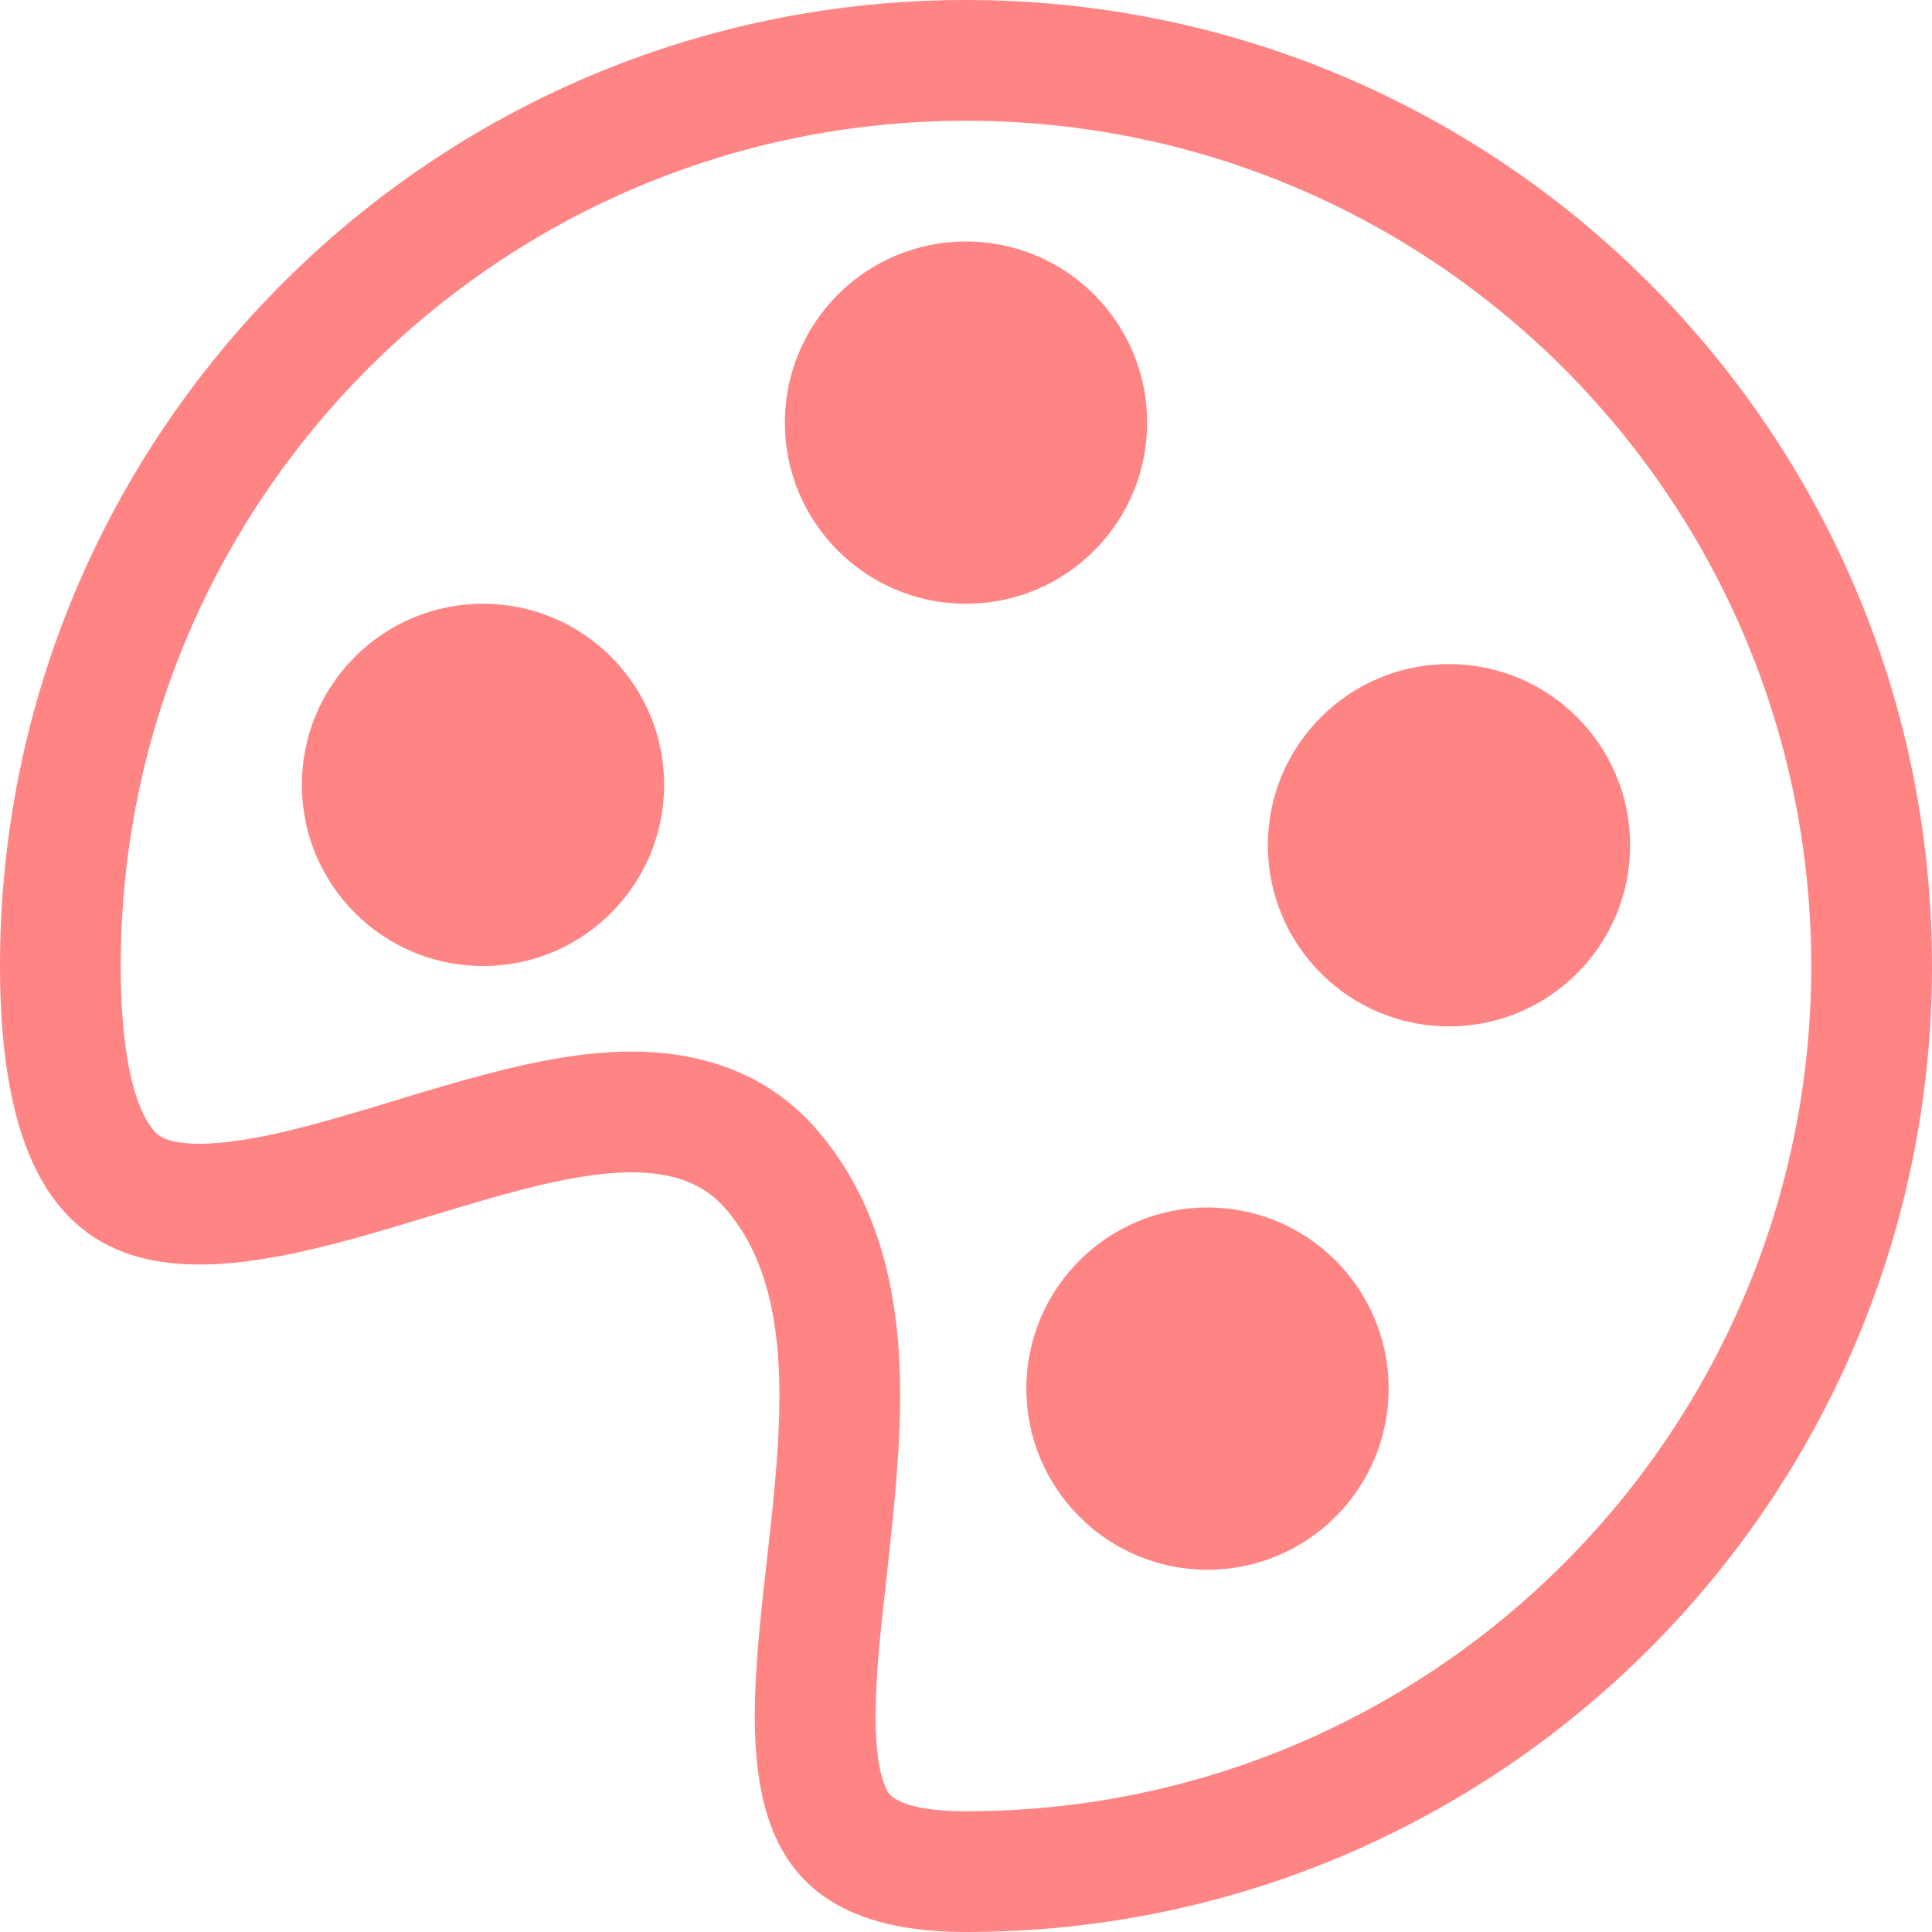 <svg width="32" height="32" viewBox="0 0 32 32" fill="none" xmlns="http://www.w3.org/2000/svg">
<path d="M16 10C14.343 10 13 8.657 13 7C13 5.343 14.343 4 16 4C17.657 4 19 5.343 19 7C19 8.657 17.657 10 16 10Z" fill="#FF8484"/>
<path d="M8 16C6.343 16 5 14.657 5 13C5 11.343 6.343 10 8 10C9.657 10 11 11.343 11 13C11 14.657 9.657 16 8 16Z" fill="#FF8484"/>
<path d="M21 14C21 15.657 22.343 17 24 17C25.657 17 27 15.657 27 14C27 12.343 25.657 11 24 11C22.343 11 21 12.343 21 14Z" fill="#FF8484"/>
<path d="M20 26C18.343 26 17 24.657 17 23C17 21.343 18.343 20 20 20C21.657 20 23 21.343 23 23C23 24.657 21.657 26 20 26Z" fill="#FF8484"/>
<path d="M0 16C0 22.301 3.733 21.17 7.133 20.14C9.161 19.525 11.07 18.947 12 20C13.206 21.366 12.95 23.637 12.702 25.839C12.347 28.991 12.008 32 16 32C24.837 32 32 24.837 32 16C32 7.163 24.837 0 16 0C7.163 0 0 7.163 0 16ZM16 30C14.778 30 14.693 29.657 14.69 29.648C14.534 29.356 14.442 28.719 14.551 27.41C14.578 27.074 14.624 26.668 14.673 26.227C14.776 25.3 14.896 24.218 14.908 23.303C14.927 21.891 14.742 20.084 13.499 18.677C12.763 17.842 11.81 17.52 10.957 17.44C10.148 17.364 9.331 17.492 8.637 17.648C7.951 17.802 7.232 18.02 6.586 18.215L6.529 18.233C5.838 18.442 5.215 18.63 4.624 18.764C3.318 19.06 2.816 18.93 2.641 18.812C2.565 18.761 2 18.322 2 16C2 8.268 8.268 2 16 2C23.732 2 30 8.268 30 16C30 23.732 23.732 30 16 30Z" fill="#FF8484"/>
</svg>
